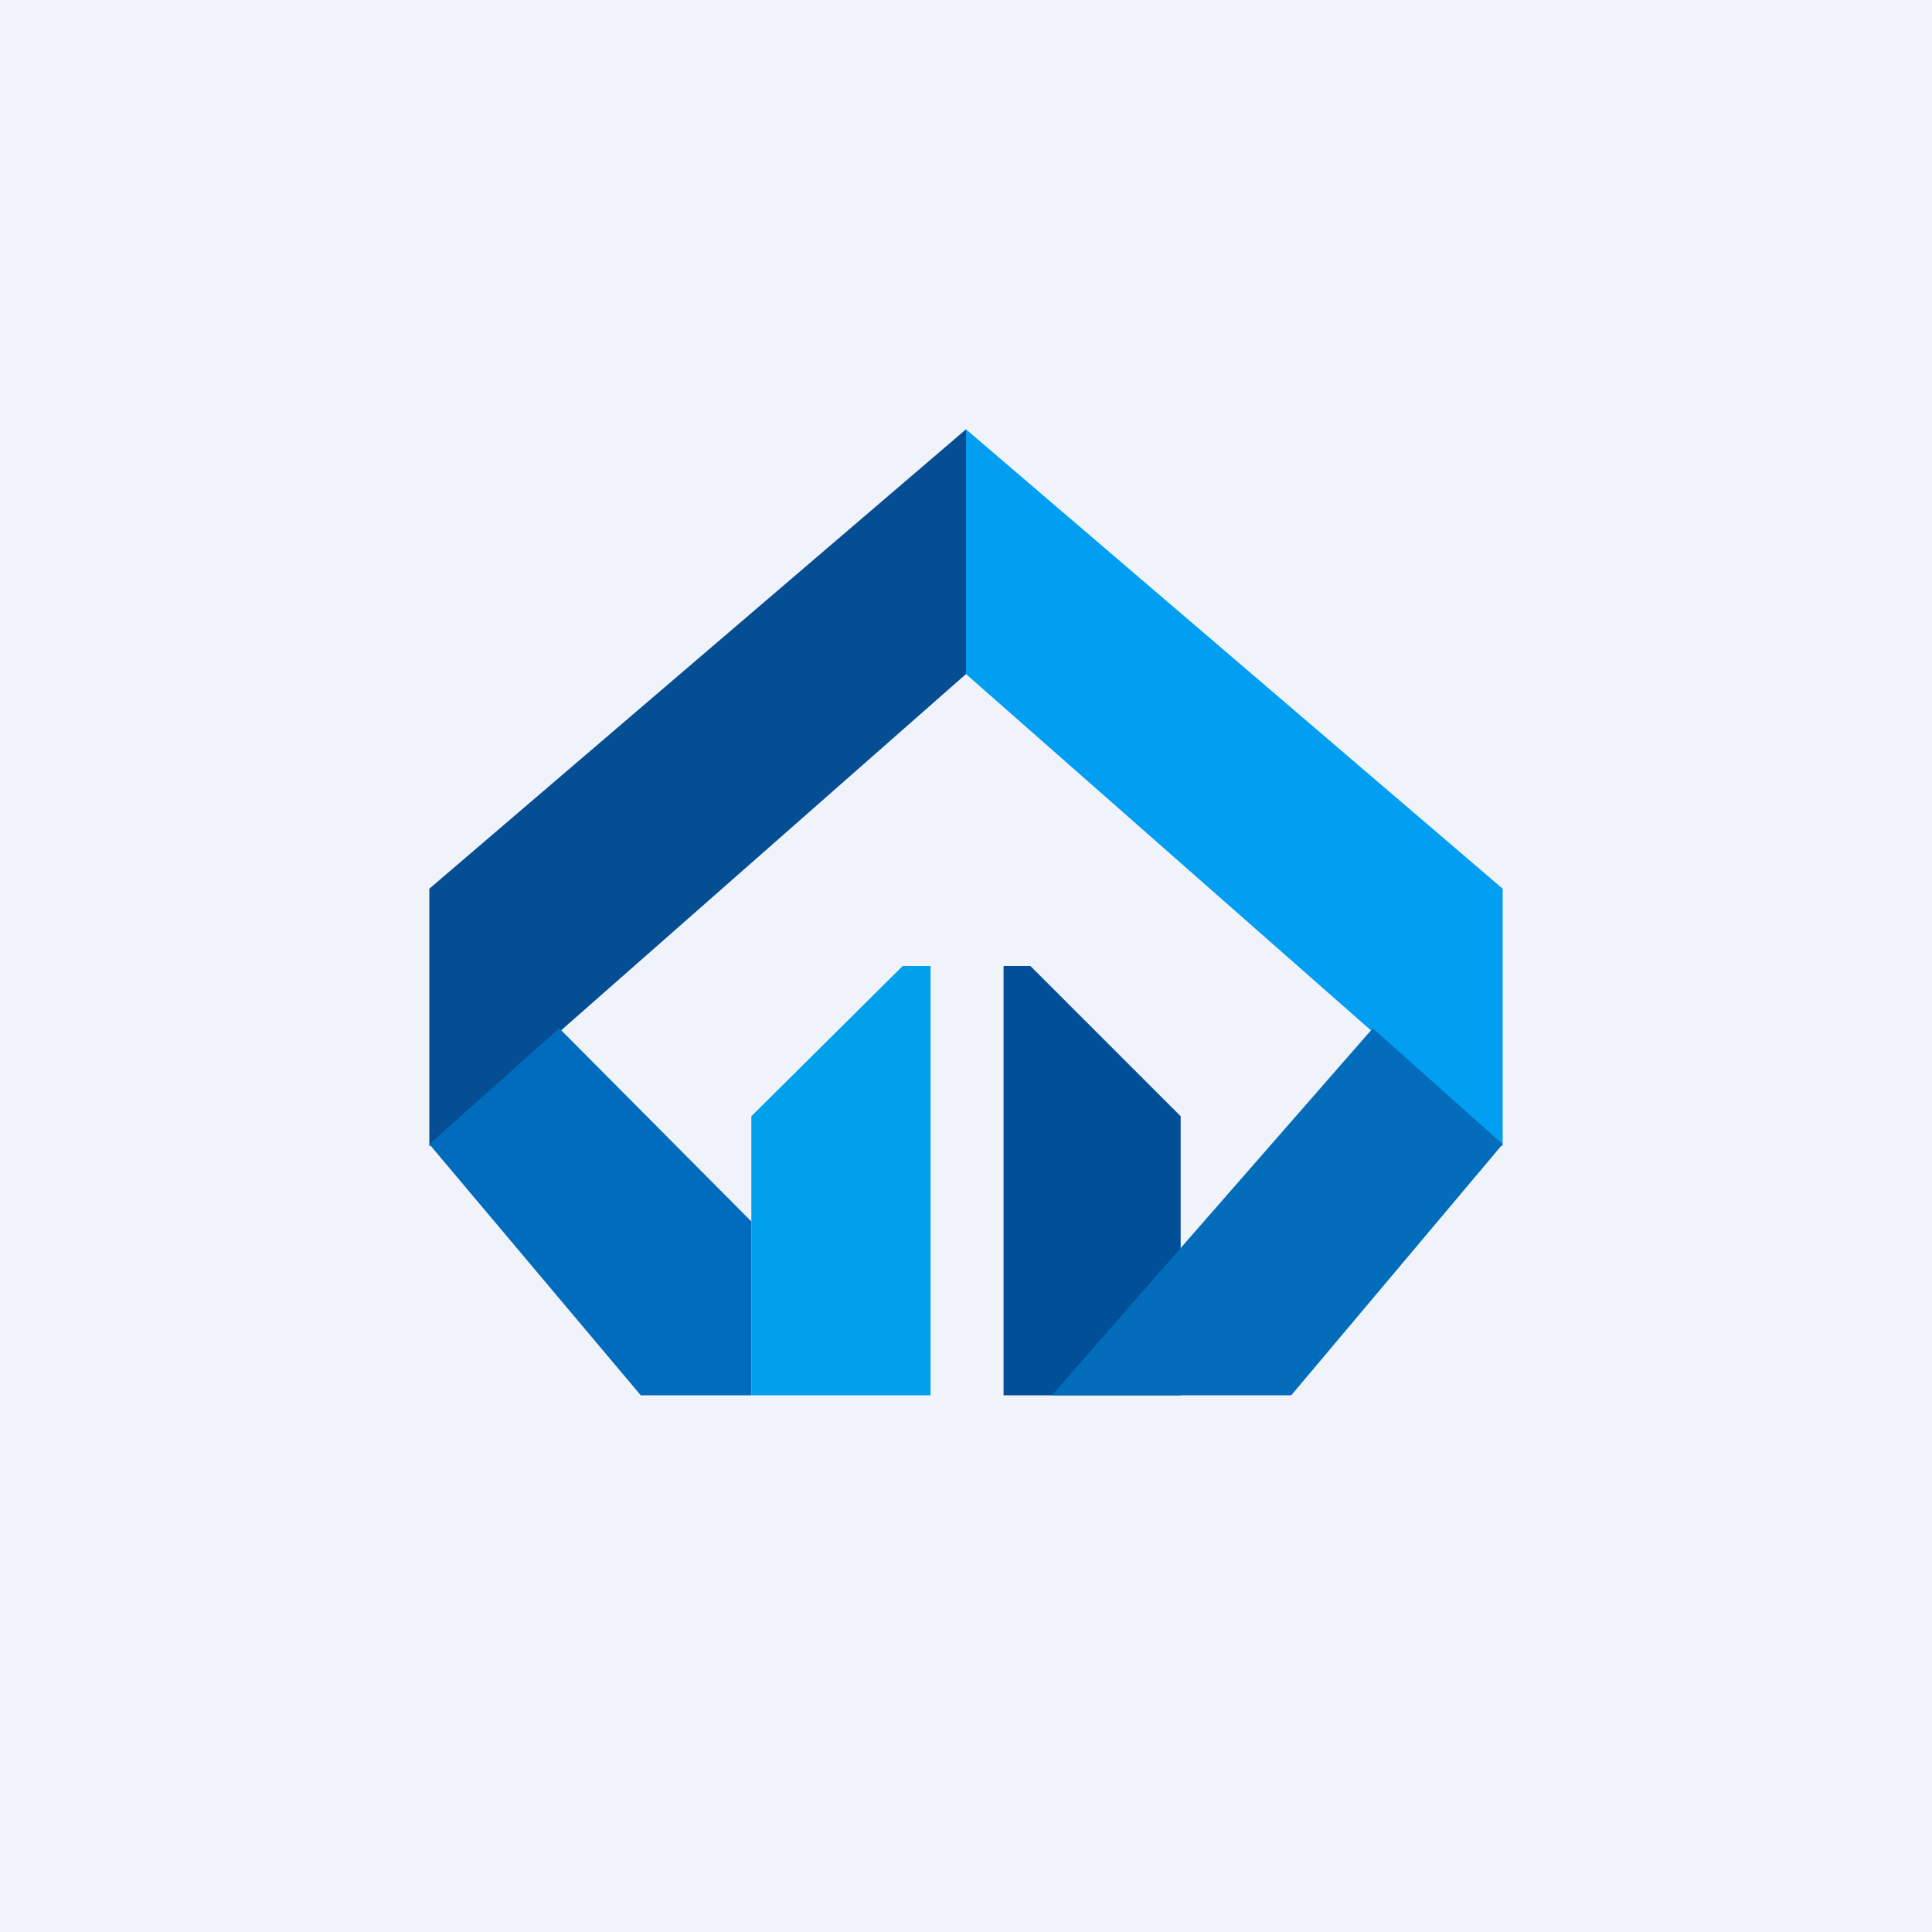 <!-- by TradingView --><svg width="18" height="18" viewBox="0 0 18 18" xmlns="http://www.w3.org/2000/svg"><path fill="#F0F3FA" d="M0 0h18v18H0z"/><path d="M9 6.28V4L4 8.28v2.4l5-4.4Z" fill="#054E93"/><path d="M9 6.28V4l5 4.28v2.4l-5-4.4Z" fill="#029EF1"/><path d="M5.97 13 4 10.66l1.21-1.08L7 11.38V13H5.97Z" fill="#016CBE"/><path d="M8.67 13H7v-2.6L8.41 9h.26v4Z" fill="#00A1EA"/><path d="M9.35 13H11v-2.6L9.6 9h-.25v4Z" fill="#014F99"/><path d="M12.03 13 14 10.66l-1.21-1.08L9.8 13H12.03Z" fill="#036DBB"/></svg>